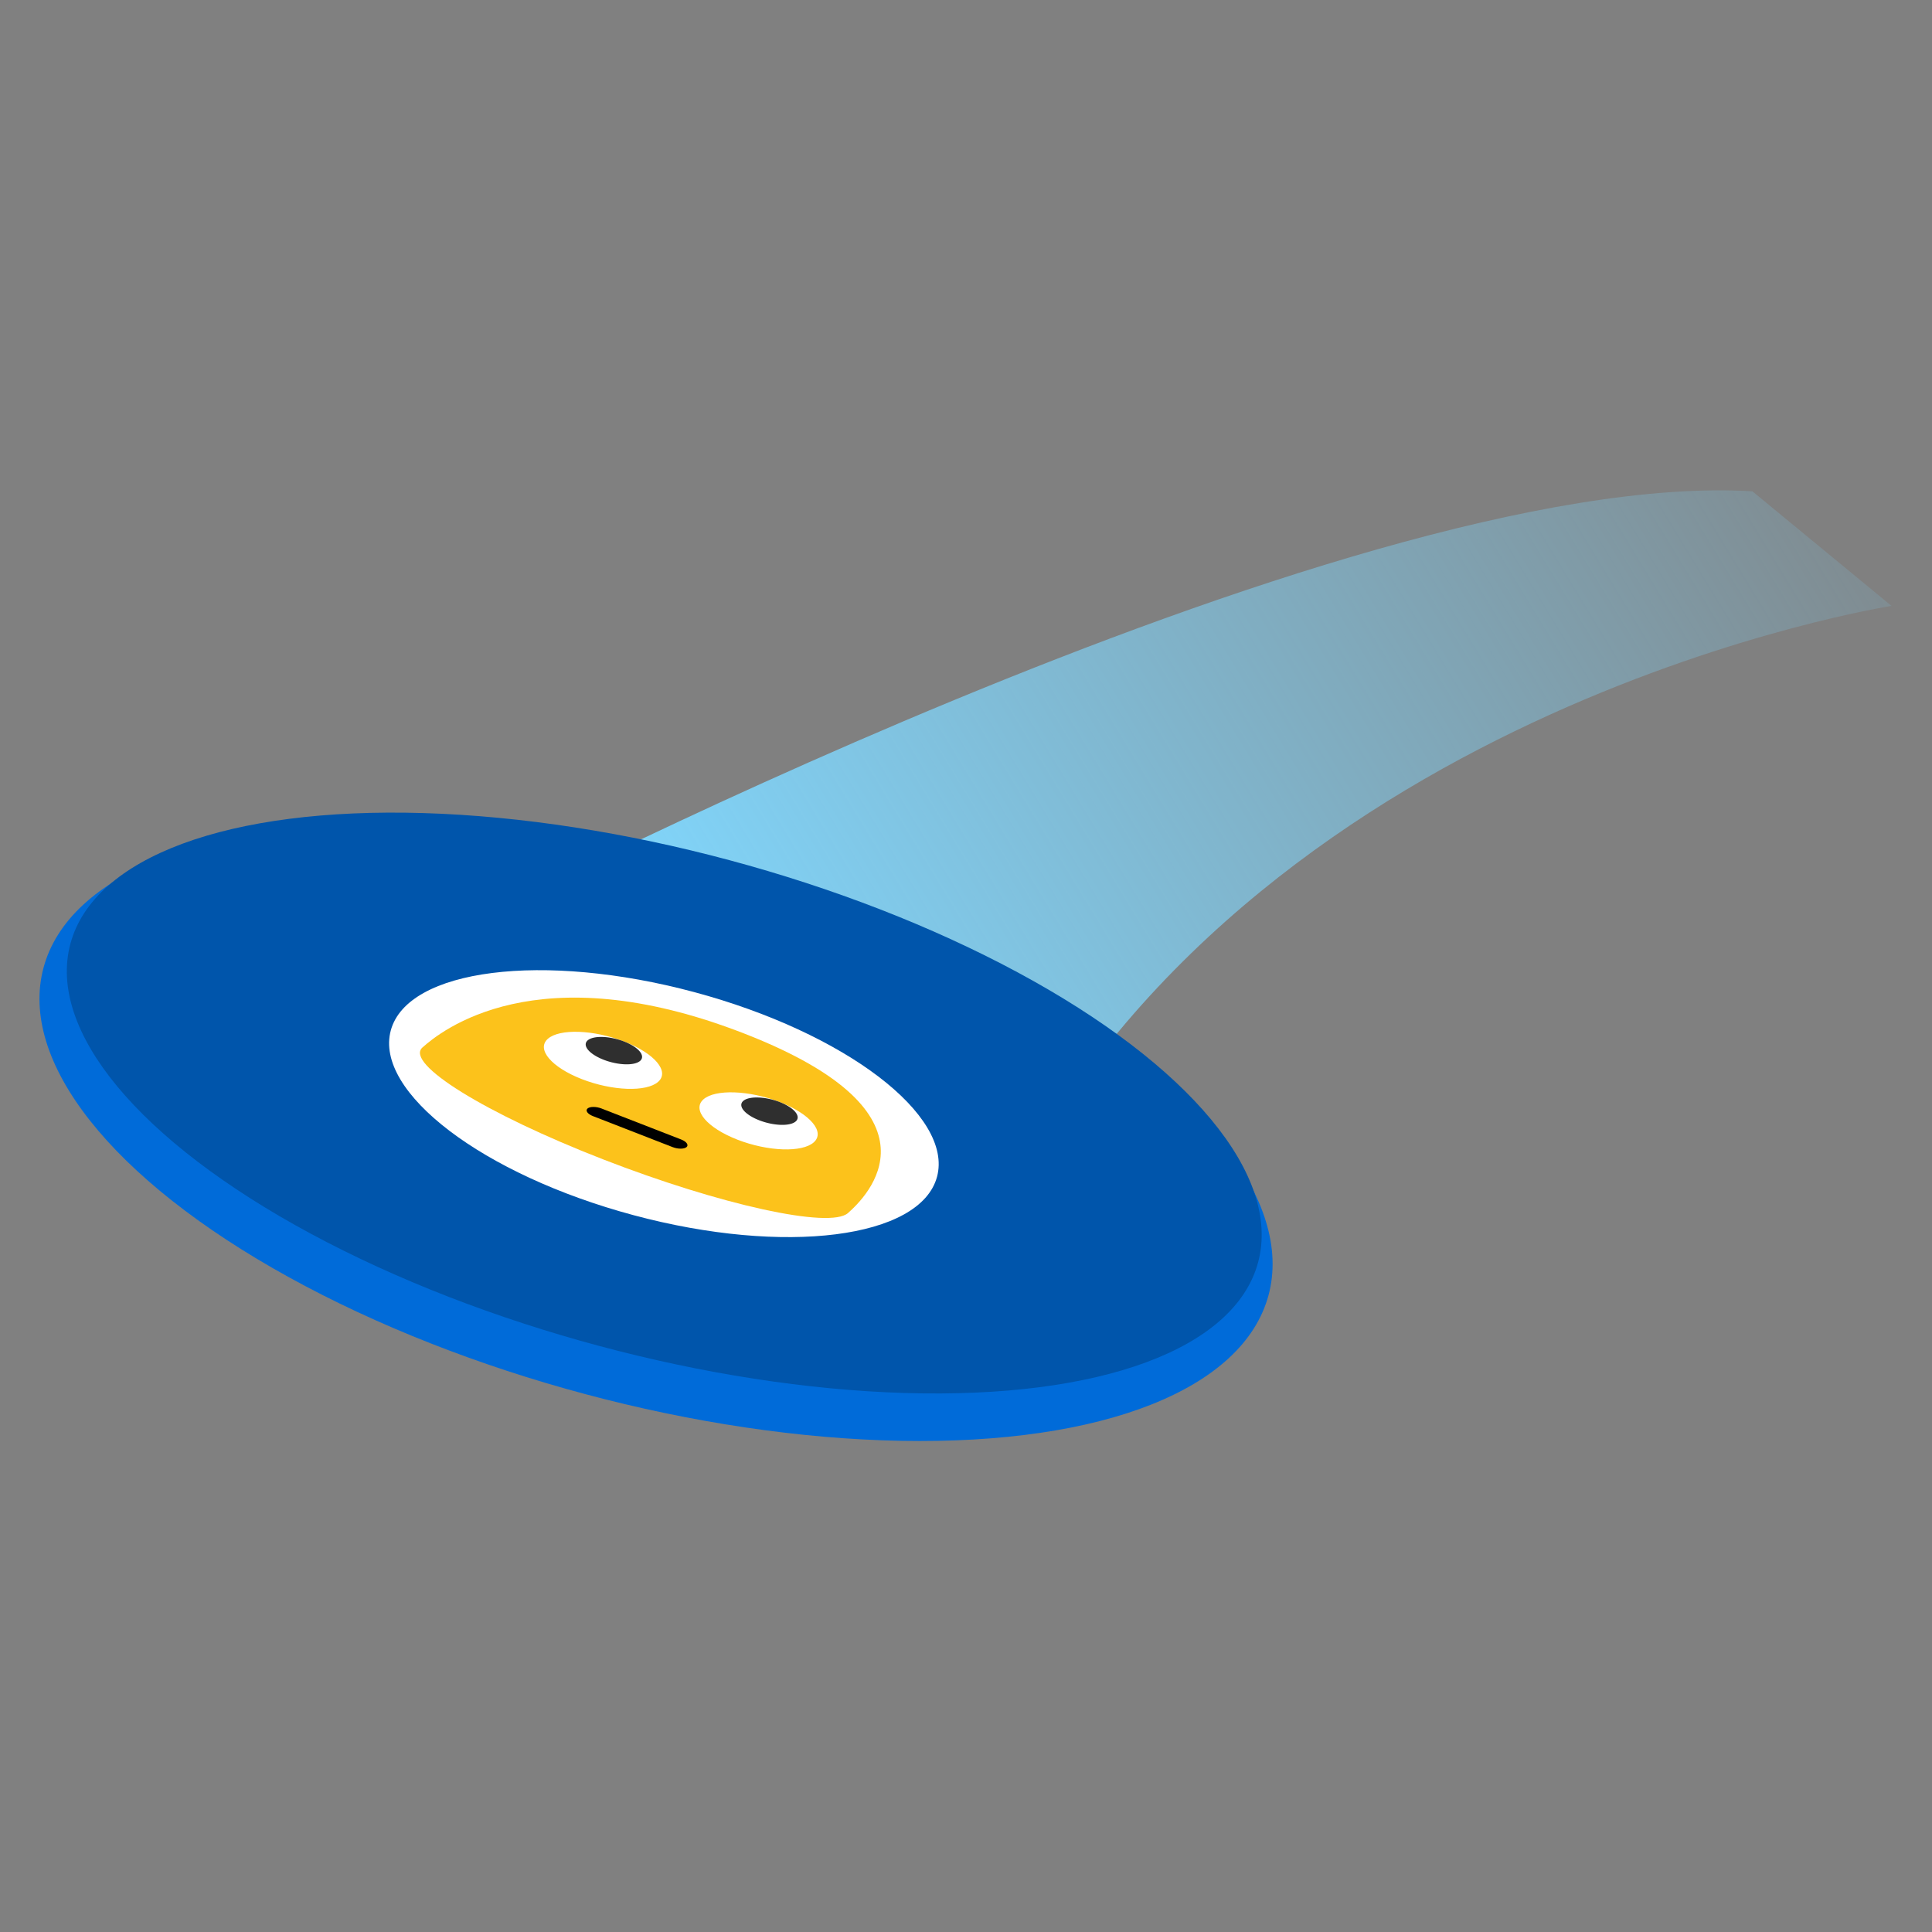 <svg xmlns="http://www.w3.org/2000/svg" xmlns:xlink="http://www.w3.org/1999/xlink" viewBox="0 0 128 128"><rect x="0" y="0" width="128" height="128" fill="#808080" stroke="none"/><defs><linearGradient id="a"><stop offset="0" stop-color="#80d8ff"/><stop offset="1" stop-color="#80d8ff" stop-opacity="0"/></linearGradient><linearGradient id="b" x1="45.723" x2="129.437" y1="63.8" y2="12.793" gradientUnits="userSpaceOnUse" xlink:href="#a"/></defs><path fill="url(#b)" d="M32.3 56.174s58.305-30.508 85.424-28.881l9.22 7.593s-40.949 6.373-58.17 38.508C59.14 91.376 32.3 56.174 32.3 56.174z" transform="translate(-1.624 5.257)"/><circle cx="50.064" cy="135.161" r="76.997" fill="#006bd9" stroke-linecap="round" stroke-linejoin="round" stroke-width="18.505" paint-order="stroke fill markers" transform="matrix(.527 .141 -.061 .226 25.325 37.355)"/><circle cx="50.064" cy="135.161" r="76.997" fill="#0055ab" stroke-linecap="round" stroke-linejoin="round" stroke-width="19.983" paint-order="stroke fill markers" transform="matrix(.511 .137 -.056 .209 25.995 37.972)"/><g transform="matrix(.235 .063 -.026 .096 35.734 56.99)"><circle cx="50.064" cy="135.161" r="76.997" fill="#fff" stroke-linecap="round" stroke-linejoin="round" stroke-width="19.983" paint-order="stroke fill markers"/><g transform="rotate(15 -188.26 51.73)"><path fill="#fcc21b" d="M63.8 9.5c-62.5 0-64 70.1-64 83.9 0 13.9 28.7 25.1 64 25.1s64-11.2 64-25.1c0-13.8-1.5-83.9-64-83.9z" class="st0"/><path d="M75.6 94.8h-24c-1.6 0-2.9-1.5-2.9-3.3 0-1.8 1.3-3.3 2.9-3.3h24c1.6 0 2.9 1.5 2.9 3.3 0 1.8-1.3 3.3-2.9 3.3z" class="st1"/><ellipse cx="87.4" cy="58.8" fill="#fff" class="st2" rx="16.6" ry="16.3"/><ellipse cx="40.6" cy="58.8" fill="#fff" class="st2" rx="16.6" ry="16.3"/><path fill="#2f2f2f" d="M95.3 50.4a7.9 7.9 0 01-7.9 7.9 7.9 7.9 0 01-7.9-7.9 7.9 7.9 0 017.9-7.9 7.9 7.9 0 017.9 7.9zm-46.8 0a7.9 7.9 0 01-7.9 7.9 7.9 7.9 0 01-7.9-7.9 7.9 7.9 0 017.9-7.9 7.9 7.9 0 017.9 7.9z" paint-order="stroke fill markers"/></g></g></svg>